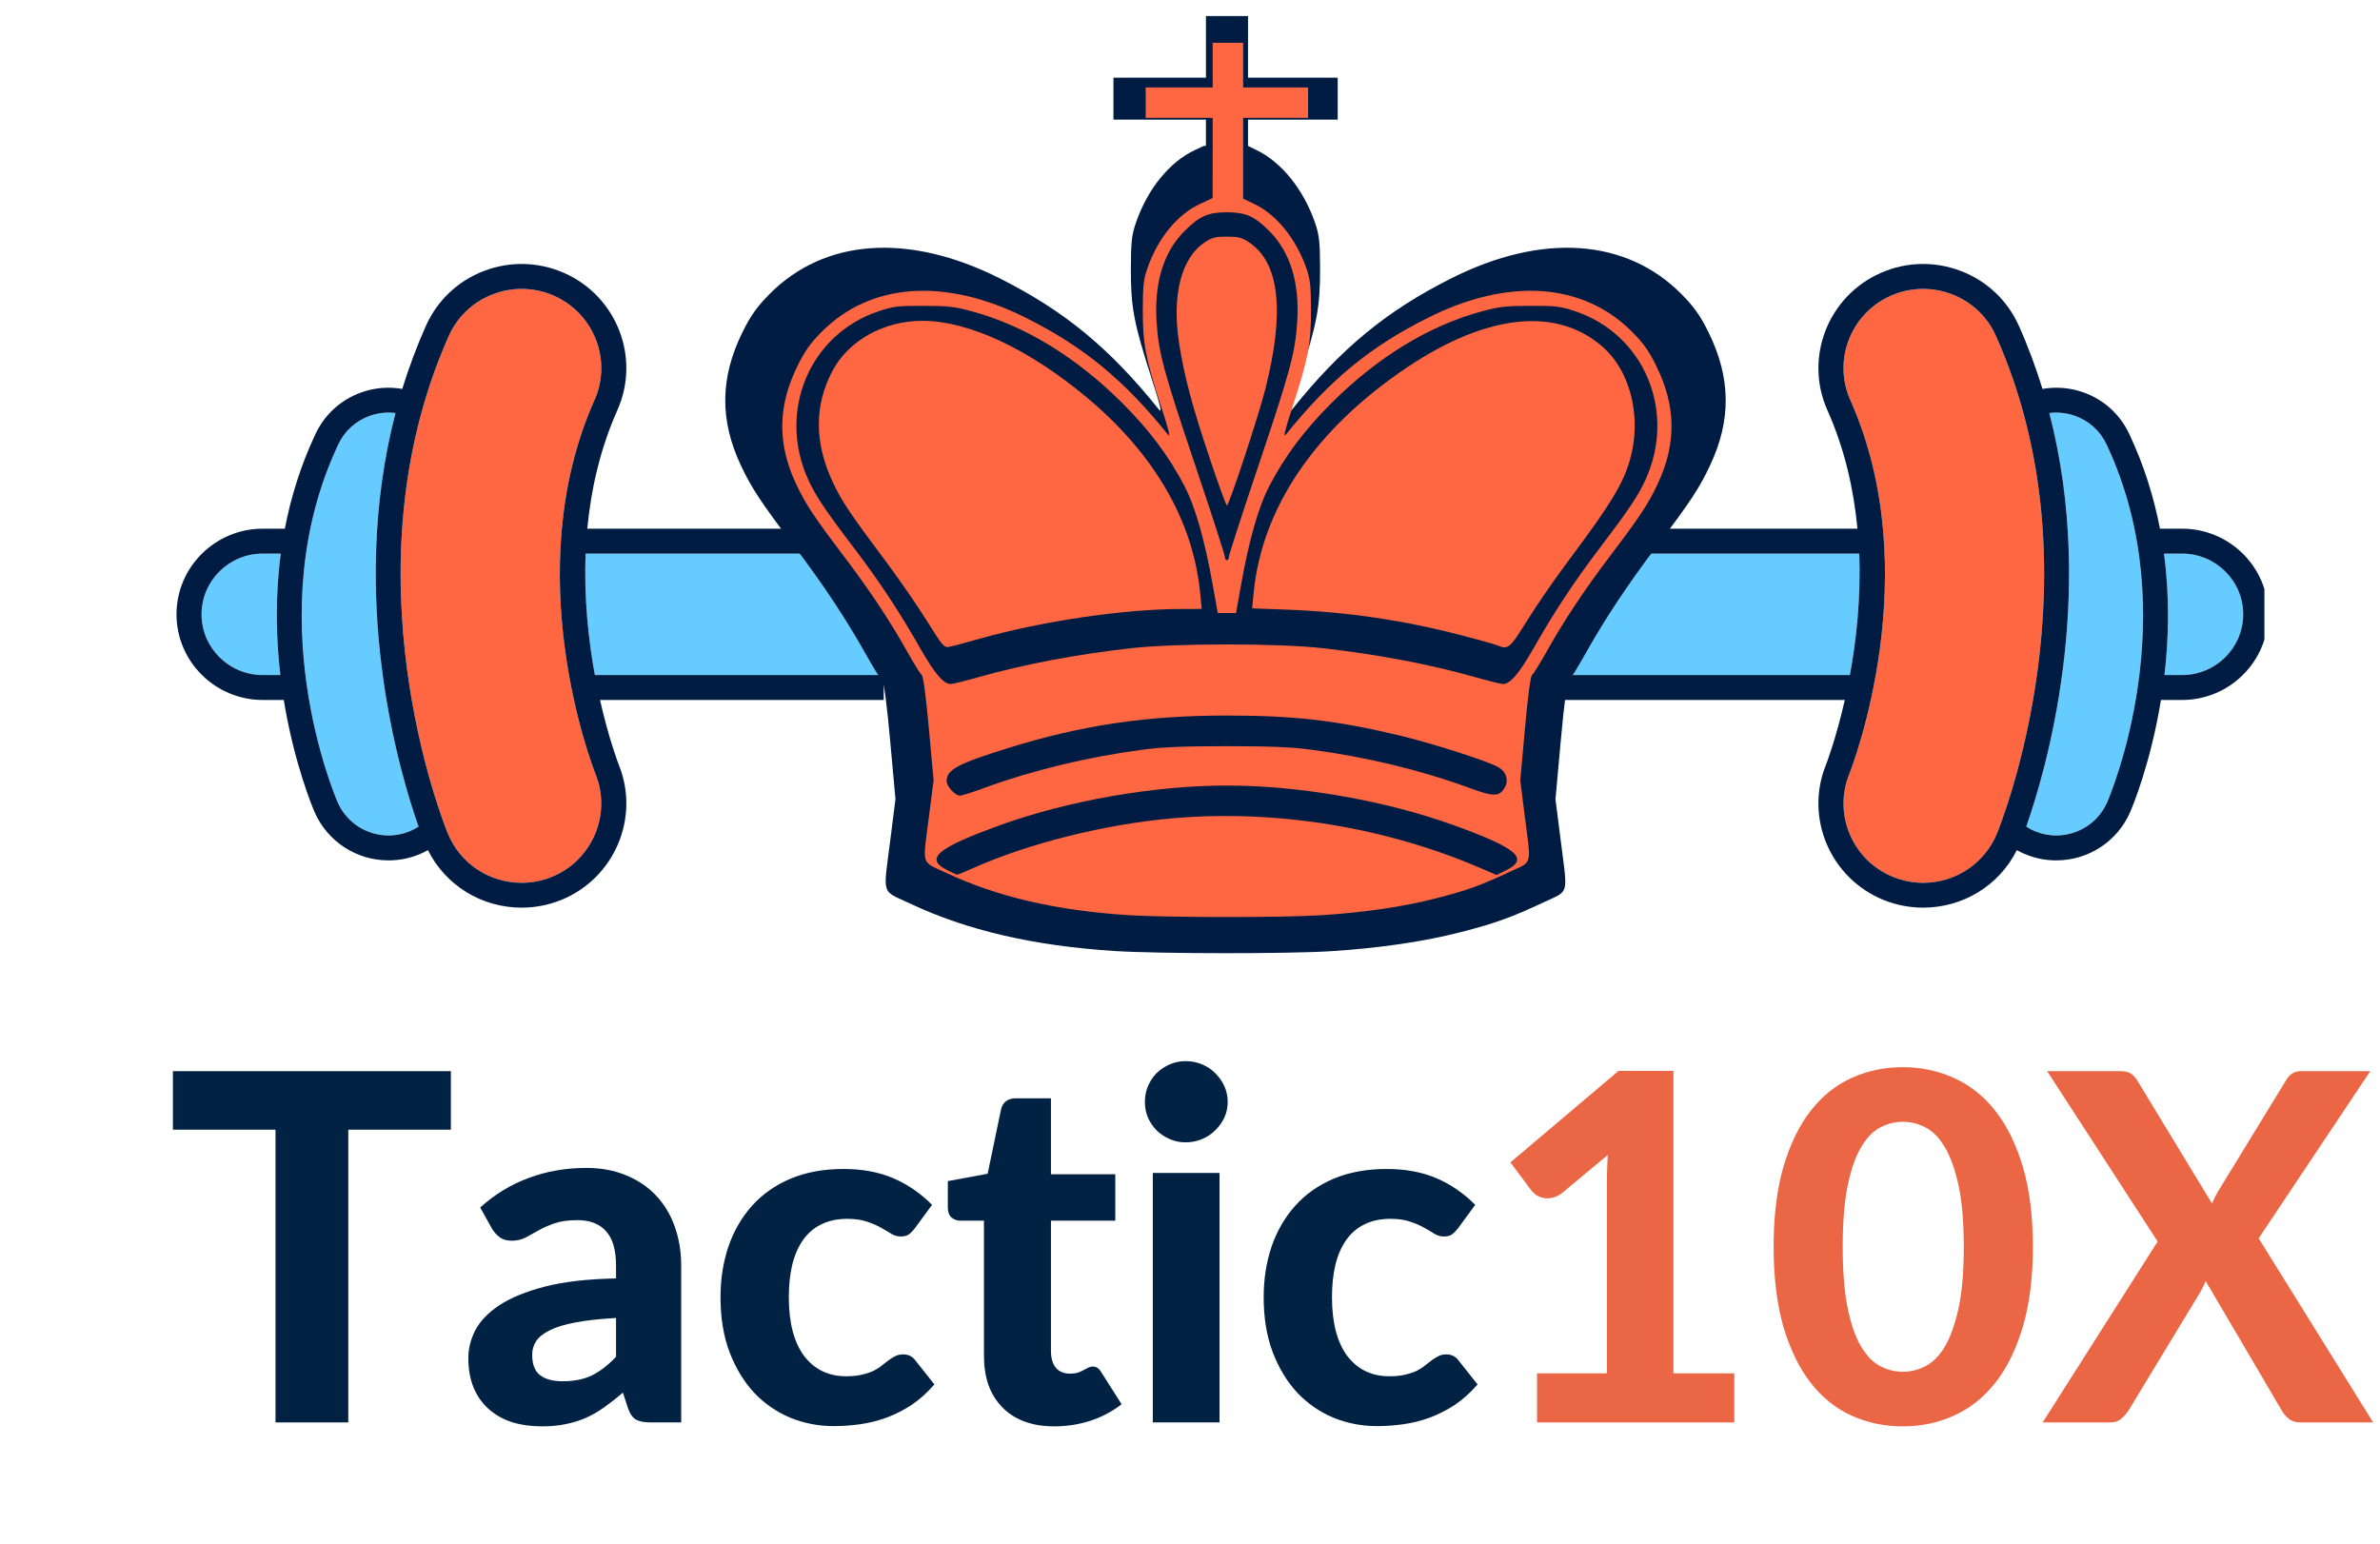 <svg xmlns="http://www.w3.org/2000/svg" xmlns:xlink="http://www.w3.org/1999/xlink" width="188" zoomAndPan="magnify" viewBox="0 0 141 91.5" height="122" preserveAspectRatio="xMidYMid meet" version="1.0"><defs><g/><clipPath id="b25d3412a7"><path d="M 121 63 L 140.617 63 L 140.617 85 L 121 85 Z M 121 63 " clip-rule="nonzero"/></clipPath><clipPath id="7cdf093b76"><path d="M 92.188 32 L 111 32 L 111 40 L 92.188 40 Z M 92.188 32 " clip-rule="nonzero"/></clipPath><clipPath id="2bf39343b2"><path d="M 92.188 15.465 L 134.152 15.465 L 134.152 53.781 L 92.188 53.781 Z M 92.188 15.465 " clip-rule="nonzero"/></clipPath><clipPath id="34a4fd0a32"><path d="M 34 32 L 52.355 32 L 52.355 40 L 34 40 Z M 34 32 " clip-rule="nonzero"/></clipPath><clipPath id="be19f35902"><path d="M 10.398 15.465 L 52.355 15.465 L 52.355 53.781 L 10.398 53.781 Z M 10.398 15.465 " clip-rule="nonzero"/></clipPath><clipPath id="58b9f1dad4"><path d="M 42 8.645 L 102.484 8.645 L 102.484 57 L 42 57 Z M 42 8.645 " clip-rule="nonzero"/></clipPath><clipPath id="f56947ce20"><path d="M 63.039 0.207 L 83.109 0.207 L 83.109 13.59 L 63.039 13.59 Z M 63.039 0.207 " clip-rule="nonzero"/></clipPath><clipPath id="8a10f73be9"><path d="M 46 2 L 99.176 2 L 99.176 54.91 L 46 54.91 Z M 46 2 " clip-rule="nonzero"/></clipPath></defs><g fill="#012243" fill-opacity="1"><g transform="translate(9.806, 84.277)"><g><path d="M 16.906 -17.344 L 10.828 -17.344 L 10.828 0 L 6.516 0 L 6.516 -17.344 L 0.438 -17.344 L 0.438 -20.812 L 16.906 -20.812 Z M 16.906 -17.344 "/></g></g></g><g fill="#012243" fill-opacity="1"><g transform="translate(27.137, 84.277)"><g><path d="M 9.359 -6.188 C 8.398 -6.133 7.598 -6.047 6.953 -5.922 C 6.316 -5.805 5.805 -5.648 5.422 -5.453 C 5.047 -5.266 4.781 -5.051 4.625 -4.812 C 4.469 -4.57 4.391 -4.305 4.391 -4.016 C 4.391 -3.441 4.547 -3.035 4.859 -2.797 C 5.18 -2.555 5.629 -2.438 6.203 -2.438 C 6.867 -2.438 7.441 -2.551 7.922 -2.781 C 8.41 -3.02 8.891 -3.391 9.359 -3.891 Z M 1.312 -12.734 C 2.176 -13.516 3.133 -14.098 4.188 -14.484 C 5.238 -14.879 6.379 -15.078 7.609 -15.078 C 8.484 -15.078 9.266 -14.93 9.953 -14.641 C 10.648 -14.359 11.238 -13.961 11.719 -13.453 C 12.207 -12.941 12.578 -12.332 12.828 -11.625 C 13.086 -10.914 13.219 -10.141 13.219 -9.297 L 13.219 0 L 11.422 0 C 11.047 0 10.758 -0.051 10.562 -0.156 C 10.363 -0.258 10.203 -0.477 10.078 -0.812 L 9.766 -1.766 C 9.391 -1.441 9.023 -1.156 8.672 -0.906 C 8.328 -0.656 7.969 -0.445 7.594 -0.281 C 7.227 -0.113 6.832 0.008 6.406 0.094 C 5.977 0.188 5.504 0.234 4.984 0.234 C 4.328 0.234 3.727 0.148 3.188 -0.016 C 2.656 -0.191 2.195 -0.453 1.812 -0.797 C 1.426 -1.141 1.129 -1.562 0.922 -2.062 C 0.711 -2.57 0.609 -3.156 0.609 -3.812 C 0.609 -4.363 0.742 -4.91 1.016 -5.453 C 1.297 -5.992 1.77 -6.488 2.438 -6.938 C 3.113 -7.383 4.016 -7.754 5.141 -8.047 C 6.266 -8.336 7.672 -8.5 9.359 -8.531 L 9.359 -9.297 C 9.359 -10.223 9.16 -10.898 8.766 -11.328 C 8.379 -11.766 7.816 -11.984 7.078 -11.984 C 6.535 -11.984 6.082 -11.922 5.719 -11.797 C 5.352 -11.672 5.035 -11.531 4.766 -11.375 C 4.492 -11.227 4.238 -11.086 4 -10.953 C 3.758 -10.828 3.484 -10.766 3.172 -10.766 C 2.891 -10.766 2.656 -10.832 2.469 -10.969 C 2.281 -11.113 2.129 -11.281 2.016 -11.469 Z M 1.312 -12.734 "/></g></g></g><g fill="#012243" fill-opacity="1"><g transform="translate(41.827, 84.277)"><g><path d="M 12.359 -11.484 C 12.242 -11.336 12.129 -11.223 12.016 -11.141 C 11.898 -11.055 11.738 -11.016 11.531 -11.016 C 11.344 -11.016 11.16 -11.066 10.984 -11.172 C 10.805 -11.285 10.602 -11.406 10.375 -11.531 C 10.145 -11.664 9.867 -11.785 9.547 -11.891 C 9.234 -12.004 8.844 -12.062 8.375 -12.062 C 7.781 -12.062 7.266 -11.953 6.828 -11.734 C 6.398 -11.523 6.039 -11.219 5.75 -10.812 C 5.469 -10.414 5.254 -9.926 5.109 -9.344 C 4.973 -8.77 4.906 -8.129 4.906 -7.422 C 4.906 -5.91 5.207 -4.75 5.812 -3.938 C 6.426 -3.133 7.258 -2.734 8.312 -2.734 C 8.664 -2.734 8.973 -2.766 9.234 -2.828 C 9.504 -2.891 9.738 -2.969 9.938 -3.062 C 10.133 -3.164 10.301 -3.273 10.438 -3.391 C 10.582 -3.504 10.719 -3.609 10.844 -3.703 C 10.977 -3.797 11.109 -3.875 11.234 -3.938 C 11.367 -4 11.516 -4.031 11.672 -4.031 C 11.984 -4.031 12.223 -3.914 12.391 -3.688 L 13.531 -2.25 C 13.102 -1.758 12.648 -1.352 12.172 -1.031 C 11.691 -0.719 11.195 -0.469 10.688 -0.281 C 10.176 -0.094 9.656 0.035 9.125 0.109 C 8.602 0.18 8.086 0.219 7.578 0.219 C 6.66 0.219 5.797 0.051 4.984 -0.281 C 4.172 -0.625 3.457 -1.117 2.844 -1.766 C 2.238 -2.422 1.754 -3.223 1.391 -4.172 C 1.035 -5.117 0.859 -6.203 0.859 -7.422 C 0.859 -8.492 1.016 -9.492 1.328 -10.422 C 1.648 -11.348 2.113 -12.148 2.719 -12.828 C 3.332 -13.516 4.094 -14.051 5 -14.438 C 5.906 -14.82 6.953 -15.016 8.141 -15.016 C 9.266 -15.016 10.25 -14.832 11.094 -14.469 C 11.945 -14.102 12.711 -13.578 13.391 -12.891 Z M 12.359 -11.484 "/></g></g></g><g fill="#012243" fill-opacity="1"><g transform="translate(55.715, 84.277)"><g><path d="M 6.734 0.234 C 6.066 0.234 5.473 0.133 4.953 -0.062 C 4.441 -0.258 4.008 -0.539 3.656 -0.906 C 3.301 -1.27 3.031 -1.707 2.844 -2.219 C 2.664 -2.738 2.578 -3.32 2.578 -3.969 L 2.578 -11.953 L 1.188 -11.953 C 0.977 -11.953 0.801 -12.016 0.656 -12.141 C 0.508 -12.273 0.438 -12.477 0.438 -12.75 L 0.438 -14.297 L 2.797 -14.734 L 3.594 -18.562 C 3.707 -18.988 4 -19.203 4.469 -19.203 L 6.547 -19.203 L 6.547 -14.703 L 10.359 -14.703 L 10.359 -11.953 L 6.547 -11.953 L 6.547 -4.234 C 6.547 -3.816 6.641 -3.488 6.828 -3.25 C 7.023 -3.008 7.305 -2.891 7.672 -2.891 C 7.859 -2.891 8.02 -2.91 8.156 -2.953 C 8.289 -3.004 8.406 -3.055 8.5 -3.109 C 8.602 -3.16 8.691 -3.207 8.766 -3.25 C 8.848 -3.289 8.93 -3.312 9.016 -3.312 C 9.129 -3.312 9.223 -3.285 9.297 -3.234 C 9.379 -3.18 9.457 -3.094 9.531 -2.969 L 10.734 -1.078 C 10.18 -0.648 9.562 -0.32 8.875 -0.094 C 8.188 0.125 7.473 0.234 6.734 0.234 Z M 6.734 0.234 "/></g></g></g><g fill="#012243" fill-opacity="1"><g transform="translate(66.546, 84.277)"><g><path d="M 5.703 -14.781 L 5.703 0 L 1.75 0 L 1.75 -14.781 Z M 6.188 -18.984 C 6.188 -18.648 6.117 -18.336 5.984 -18.047 C 5.848 -17.766 5.664 -17.516 5.438 -17.297 C 5.219 -17.078 4.957 -16.906 4.656 -16.781 C 4.352 -16.656 4.031 -16.594 3.688 -16.594 C 3.363 -16.594 3.055 -16.656 2.766 -16.781 C 2.473 -16.906 2.211 -17.078 1.984 -17.297 C 1.766 -17.516 1.594 -17.766 1.469 -18.047 C 1.344 -18.336 1.281 -18.648 1.281 -18.984 C 1.281 -19.328 1.344 -19.645 1.469 -19.938 C 1.594 -20.227 1.766 -20.484 1.984 -20.703 C 2.211 -20.922 2.473 -21.094 2.766 -21.219 C 3.055 -21.344 3.363 -21.406 3.688 -21.406 C 4.031 -21.406 4.352 -21.344 4.656 -21.219 C 4.957 -21.094 5.219 -20.922 5.438 -20.703 C 5.664 -20.484 5.848 -20.227 5.984 -19.938 C 6.117 -19.645 6.188 -19.328 6.188 -18.984 Z M 6.188 -18.984 "/></g></g></g><g fill="#012243" fill-opacity="1"><g transform="translate(74.006, 84.277)"><g><path d="M 12.359 -11.484 C 12.242 -11.336 12.129 -11.223 12.016 -11.141 C 11.898 -11.055 11.738 -11.016 11.531 -11.016 C 11.344 -11.016 11.16 -11.066 10.984 -11.172 C 10.805 -11.285 10.602 -11.406 10.375 -11.531 C 10.145 -11.664 9.867 -11.785 9.547 -11.891 C 9.234 -12.004 8.844 -12.062 8.375 -12.062 C 7.781 -12.062 7.266 -11.953 6.828 -11.734 C 6.398 -11.523 6.039 -11.219 5.75 -10.812 C 5.469 -10.414 5.254 -9.926 5.109 -9.344 C 4.973 -8.77 4.906 -8.129 4.906 -7.422 C 4.906 -5.91 5.207 -4.75 5.812 -3.938 C 6.426 -3.133 7.258 -2.734 8.312 -2.734 C 8.664 -2.734 8.973 -2.766 9.234 -2.828 C 9.504 -2.891 9.738 -2.969 9.938 -3.062 C 10.133 -3.164 10.301 -3.273 10.438 -3.391 C 10.582 -3.504 10.719 -3.609 10.844 -3.703 C 10.977 -3.797 11.109 -3.875 11.234 -3.938 C 11.367 -4 11.516 -4.031 11.672 -4.031 C 11.984 -4.031 12.223 -3.914 12.391 -3.688 L 13.531 -2.25 C 13.102 -1.758 12.648 -1.352 12.172 -1.031 C 11.691 -0.719 11.195 -0.469 10.688 -0.281 C 10.176 -0.094 9.656 0.035 9.125 0.109 C 8.602 0.18 8.086 0.219 7.578 0.219 C 6.66 0.219 5.797 0.051 4.984 -0.281 C 4.172 -0.625 3.457 -1.117 2.844 -1.766 C 2.238 -2.422 1.754 -3.223 1.391 -4.172 C 1.035 -5.117 0.859 -6.203 0.859 -7.422 C 0.859 -8.492 1.016 -9.492 1.328 -10.422 C 1.648 -11.348 2.113 -12.148 2.719 -12.828 C 3.332 -13.516 4.094 -14.051 5 -14.438 C 5.906 -14.82 6.953 -15.016 8.141 -15.016 C 9.266 -15.016 10.25 -14.832 11.094 -14.469 C 11.945 -14.102 12.711 -13.578 13.391 -12.891 Z M 12.359 -11.484 "/></g></g></g><g fill="#ea6645" fill-opacity="1"><g transform="translate(87.794, 84.277)"><g><path d="M 14.953 -2.906 L 14.953 0 L 3.266 0 L 3.266 -2.906 L 7.406 -2.906 L 7.406 -14.297 C 7.406 -14.547 7.41 -14.801 7.422 -15.062 C 7.43 -15.32 7.441 -15.582 7.453 -15.844 L 4.734 -13.578 C 4.547 -13.441 4.359 -13.352 4.172 -13.312 C 3.992 -13.27 3.82 -13.266 3.656 -13.297 C 3.488 -13.336 3.344 -13.395 3.219 -13.469 C 3.102 -13.551 3.008 -13.641 2.938 -13.734 L 1.688 -15.406 L 8.094 -20.828 L 11.344 -20.828 L 11.344 -2.906 Z M 14.953 -2.906 "/></g></g></g><g fill="#ea6645" fill-opacity="1"><g transform="translate(104.436, 84.277)"><g><path d="M 16 -10.406 C 16 -8.594 15.801 -7.016 15.406 -5.672 C 15.008 -4.336 14.469 -3.234 13.781 -2.359 C 13.094 -1.484 12.273 -0.832 11.328 -0.406 C 10.391 0.02 9.379 0.234 8.297 0.234 C 7.203 0.234 6.188 0.02 5.25 -0.406 C 4.312 -0.832 3.504 -1.484 2.828 -2.359 C 2.148 -3.234 1.613 -4.336 1.219 -5.672 C 0.832 -7.016 0.641 -8.594 0.641 -10.406 C 0.641 -12.227 0.832 -13.805 1.219 -15.141 C 1.613 -16.473 2.148 -17.578 2.828 -18.453 C 3.504 -19.328 4.312 -19.977 5.25 -20.406 C 6.188 -20.832 7.203 -21.047 8.297 -21.047 C 9.379 -21.047 10.391 -20.832 11.328 -20.406 C 12.273 -19.977 13.094 -19.328 13.781 -18.453 C 14.469 -17.578 15.008 -16.473 15.406 -15.141 C 15.801 -13.805 16 -12.227 16 -10.406 Z M 11.906 -10.406 C 11.906 -11.883 11.801 -13.098 11.594 -14.047 C 11.383 -15.004 11.113 -15.758 10.781 -16.312 C 10.445 -16.875 10.062 -17.266 9.625 -17.484 C 9.195 -17.703 8.754 -17.812 8.297 -17.812 C 7.836 -17.812 7.395 -17.703 6.969 -17.484 C 6.539 -17.266 6.16 -16.875 5.828 -16.312 C 5.492 -15.758 5.227 -15.004 5.031 -14.047 C 4.832 -13.098 4.734 -11.883 4.734 -10.406 C 4.734 -8.926 4.832 -7.707 5.031 -6.75 C 5.227 -5.801 5.492 -5.047 5.828 -4.484 C 6.16 -3.93 6.539 -3.547 6.969 -3.328 C 7.395 -3.109 7.836 -3 8.297 -3 C 8.754 -3 9.195 -3.109 9.625 -3.328 C 10.062 -3.547 10.445 -3.93 10.781 -4.484 C 11.113 -5.047 11.383 -5.801 11.594 -6.75 C 11.801 -7.707 11.906 -8.926 11.906 -10.406 Z M 11.906 -10.406 "/></g></g></g><g clip-path="url(#b25d3412a7)"><g fill="#ea6645" fill-opacity="1"><g transform="translate(121.078, 84.277)"><g><path d="M 19.516 0 L 15.219 0 C 14.926 0 14.691 -0.07 14.516 -0.219 C 14.336 -0.363 14.195 -0.531 14.094 -0.719 L 9.594 -8.375 C 9.551 -8.27 9.504 -8.164 9.453 -8.062 C 9.41 -7.969 9.363 -7.875 9.312 -7.781 L 5.031 -0.719 C 4.906 -0.531 4.758 -0.363 4.594 -0.219 C 4.426 -0.07 4.211 0 3.953 0 L -0.062 0 L 6.75 -10.719 L 0.203 -20.812 L 4.5 -20.812 C 4.789 -20.812 5 -20.77 5.125 -20.688 C 5.258 -20.613 5.383 -20.492 5.5 -20.328 L 9.969 -12.969 C 10.02 -13.082 10.07 -13.195 10.125 -13.312 C 10.188 -13.438 10.254 -13.562 10.328 -13.688 L 14.344 -20.25 C 14.457 -20.445 14.582 -20.586 14.719 -20.672 C 14.863 -20.766 15.035 -20.812 15.234 -20.812 L 19.344 -20.812 L 12.734 -10.906 Z M 19.516 0 "/></g></g></g></g><path fill="#66ccff" d="M 132.895 36.398 C 132.895 34.414 131.27 32.801 129.273 32.801 L 128.203 32.801 C 128.547 35.379 128.48 37.836 128.23 39.996 L 129.273 39.996 C 131.27 39.996 132.895 38.383 132.895 36.398 " fill-opacity="1" fill-rule="nonzero"/><g clip-path="url(#7cdf093b76)"><path fill="#66ccff" d="M 110.141 32.801 L 86.941 32.801 C 86.836 35.457 87.109 37.949 87.488 39.996 L 109.594 39.996 C 109.973 37.949 110.25 35.457 110.141 32.801 " fill-opacity="1" fill-rule="nonzero"/></g><path fill="#66ccff" d="M 121.816 49.5 C 123.133 49.5 124.32 48.727 124.84 47.523 C 125.035 47.074 129.547 36.41 124.797 26.328 C 124.426 25.535 123.766 24.938 122.938 24.641 C 122.574 24.508 122.195 24.445 121.816 24.445 C 121.68 24.445 121.543 24.457 121.41 24.473 C 124.254 35.434 121.156 45.812 120.043 48.977 C 120.191 49.074 120.352 49.16 120.52 49.234 C 120.934 49.41 121.371 49.5 121.816 49.5 " fill-opacity="1" fill-rule="nonzero"/><path fill="#fe6742" d="M 109.562 45.852 C 108.586 48.246 109.75 50.984 112.156 51.957 C 112.727 52.188 113.324 52.305 113.934 52.305 C 115.863 52.305 117.578 51.156 118.309 49.383 C 118.562 48.758 124.504 33.926 118.25 19.91 C 117.742 18.762 116.812 17.883 115.633 17.434 C 115.082 17.223 114.508 17.117 113.934 17.117 C 113.285 17.117 112.637 17.25 112.023 17.52 C 109.645 18.57 108.566 21.344 109.621 23.707 C 114.18 33.93 109.75 45.367 109.562 45.852 " fill-opacity="1" fill-rule="nonzero"/><g clip-path="url(#2bf39343b2)"><path fill="#011c42" d="M 67.844 32.801 L 68.887 32.801 C 68.543 35.379 68.605 37.836 68.859 39.996 L 67.844 39.996 C 65.844 39.996 64.219 38.383 64.219 36.398 C 64.219 34.414 65.844 32.801 67.844 32.801 Z M 72.293 26.328 C 72.852 25.145 74.039 24.445 75.277 24.445 C 75.41 24.445 75.547 24.457 75.68 24.473 C 72.84 35.426 75.926 45.797 77.043 48.969 C 76.891 49.066 76.727 49.156 76.555 49.23 C 76.141 49.406 75.707 49.496 75.266 49.496 C 73.953 49.496 72.77 48.723 72.25 47.523 C 72.055 47.074 67.539 36.41 72.293 26.328 Z M 78.84 19.91 C 79.348 18.762 80.277 17.883 81.453 17.434 C 82.008 17.223 82.582 17.117 83.156 17.117 C 83.805 17.117 84.453 17.25 85.066 17.52 C 87.445 18.57 88.523 21.344 87.469 23.707 C 82.906 33.941 87.477 45.727 87.527 45.844 C 88 47.004 87.992 48.277 87.504 49.434 C 87.016 50.586 86.102 51.484 84.934 51.957 C 84.363 52.188 83.766 52.305 83.156 52.305 C 81.227 52.305 79.512 51.156 78.781 49.383 C 78.527 48.758 72.586 33.926 78.84 19.91 Z M 110.145 32.801 C 110.25 35.457 109.973 37.949 109.594 39.996 L 87.488 39.996 C 87.109 37.949 86.836 35.457 86.941 32.801 Z M 109.621 23.707 C 108.566 21.344 109.645 18.57 112.023 17.52 C 112.637 17.25 113.285 17.117 113.934 17.117 C 114.508 17.117 115.082 17.223 115.633 17.434 C 116.812 17.883 117.742 18.762 118.25 19.91 C 124.504 33.926 118.562 48.758 118.309 49.383 C 117.578 51.156 115.863 52.305 113.934 52.305 C 113.324 52.305 112.727 52.188 112.156 51.957 C 109.75 50.984 108.586 48.246 109.562 45.852 C 109.75 45.367 114.18 33.93 109.621 23.707 Z M 121.816 24.445 C 122.195 24.445 122.574 24.508 122.938 24.641 C 123.766 24.938 124.426 25.535 124.797 26.328 C 129.547 36.41 125.035 47.074 124.84 47.523 C 124.32 48.727 123.133 49.5 121.816 49.5 C 121.371 49.5 120.934 49.41 120.52 49.234 C 120.352 49.16 120.191 49.074 120.043 48.977 C 121.156 45.812 124.254 35.434 121.41 24.473 C 121.543 24.453 121.68 24.445 121.816 24.445 Z M 129.273 32.801 C 131.27 32.801 132.895 34.414 132.895 36.398 C 132.895 38.383 131.27 39.996 129.273 39.996 L 128.23 39.996 C 128.484 37.836 128.547 35.379 128.203 32.801 Z M 67.844 41.473 L 69.066 41.473 C 69.688 45.281 70.789 47.883 70.887 48.105 C 71.641 49.848 73.359 50.969 75.266 50.969 C 75.906 50.969 76.539 50.84 77.137 50.59 C 77.297 50.52 77.449 50.445 77.598 50.359 C 78.645 52.453 80.777 53.777 83.156 53.777 C 83.957 53.777 84.746 53.625 85.496 53.324 C 88.664 52.039 90.191 48.434 88.902 45.293 C 88.887 45.25 88.316 43.785 87.789 41.473 L 109.293 41.473 C 108.766 43.793 108.195 45.266 108.18 45.305 C 106.902 48.445 108.434 52.043 111.594 53.324 C 112.344 53.625 113.133 53.777 113.934 53.777 C 116.309 53.777 118.441 52.457 119.484 50.371 C 119.629 50.449 119.777 50.523 119.934 50.59 C 120.535 50.848 121.168 50.977 121.816 50.977 C 123.727 50.977 125.449 49.852 126.203 48.105 C 126.301 47.883 127.402 45.281 128.023 41.473 L 129.273 41.473 C 132.09 41.473 134.379 39.195 134.379 36.398 C 134.379 33.602 132.09 31.324 129.273 31.324 L 127.965 31.324 C 127.605 29.473 127.027 27.578 126.141 25.703 C 125.602 24.555 124.645 23.684 123.445 23.254 C 122.652 22.969 121.816 22.902 121.004 23.043 C 120.621 21.801 120.164 20.551 119.609 19.312 C 118.938 17.805 117.715 16.648 116.168 16.055 C 114.621 15.465 112.938 15.504 111.422 16.172 C 108.293 17.551 106.875 21.199 108.262 24.305 C 109.293 26.613 109.824 29.012 110.043 31.324 L 87.039 31.324 C 87.262 29.012 87.797 26.617 88.828 24.305 C 90.215 21.199 88.797 17.551 85.668 16.172 C 84.152 15.504 82.465 15.465 80.918 16.055 C 79.375 16.648 78.152 17.805 77.48 19.312 C 76.926 20.555 76.465 21.801 76.086 23.043 C 74.016 22.691 71.879 23.727 70.949 25.703 C 70.062 27.578 69.484 29.473 69.125 31.324 L 67.844 31.324 C 65.027 31.324 62.734 33.602 62.734 36.398 C 62.734 39.195 65.027 41.473 67.844 41.473 " fill-opacity="1" fill-rule="nonzero"/></g><path fill="#66ccff" d="M 11.941 36.398 C 11.941 34.414 13.566 32.801 15.566 32.801 L 16.633 32.801 C 16.293 35.379 16.355 37.836 16.609 39.996 L 15.566 39.996 C 13.566 39.996 11.941 38.383 11.941 36.398 " fill-opacity="1" fill-rule="nonzero"/><g clip-path="url(#34a4fd0a32)"><path fill="#66ccff" d="M 34.695 32.801 L 57.898 32.801 C 58.004 35.457 57.727 37.949 57.352 39.996 L 35.242 39.996 C 34.867 37.949 34.59 35.457 34.695 32.801 " fill-opacity="1" fill-rule="nonzero"/></g><path fill="#66ccff" d="M 23.02 49.5 C 21.707 49.5 20.52 48.727 20 47.523 C 19.805 47.074 15.289 36.41 20.043 26.328 C 20.414 25.535 21.074 24.938 21.898 24.641 C 22.266 24.508 22.645 24.445 23.02 24.445 C 23.156 24.445 23.293 24.457 23.43 24.473 C 20.586 35.434 23.68 45.812 24.797 48.977 C 24.645 49.074 24.488 49.16 24.316 49.234 C 23.902 49.41 23.469 49.5 23.02 49.5 " fill-opacity="1" fill-rule="nonzero"/><path fill="#fe6742" d="M 35.277 45.852 C 36.25 48.246 35.086 50.984 32.684 51.957 C 32.113 52.188 31.512 52.305 30.906 52.305 C 28.977 52.305 27.258 51.156 26.531 49.383 C 26.273 48.758 20.336 33.926 26.586 19.91 C 27.098 18.762 28.027 17.883 29.203 17.434 C 29.754 17.223 30.332 17.117 30.906 17.117 C 31.555 17.117 32.203 17.25 32.816 17.52 C 35.195 18.57 36.273 21.344 35.219 23.707 C 30.66 33.93 35.086 45.367 35.277 45.852 " fill-opacity="1" fill-rule="nonzero"/><g clip-path="url(#be19f35902)"><path fill="#011c42" d="M 76.996 32.801 L 75.953 32.801 C 76.297 35.379 76.23 37.836 75.98 39.996 L 76.996 39.996 C 78.992 39.996 80.617 38.383 80.617 36.398 C 80.617 34.414 78.992 32.801 76.996 32.801 Z M 72.547 26.328 C 71.988 25.145 70.801 24.445 69.562 24.445 C 69.426 24.445 69.293 24.457 69.156 24.473 C 72 35.426 68.91 45.797 67.793 48.969 C 67.949 49.066 68.109 49.156 68.285 49.23 C 68.695 49.406 69.133 49.496 69.574 49.496 C 70.887 49.496 72.07 48.723 72.586 47.523 C 72.781 47.074 77.297 36.41 72.547 26.328 Z M 66 19.91 C 65.488 18.762 64.559 17.883 63.383 17.434 C 62.832 17.223 62.258 17.117 61.684 17.117 C 61.031 17.117 60.383 17.25 59.773 17.52 C 57.391 18.57 56.312 21.344 57.367 23.707 C 61.934 33.941 57.359 45.727 57.312 45.844 C 56.836 47.004 56.844 48.277 57.332 49.434 C 57.824 50.586 58.734 51.484 59.902 51.957 C 60.473 52.188 61.074 52.305 61.684 52.305 C 63.609 52.305 65.328 51.156 66.055 49.383 C 66.312 48.758 72.254 33.926 66 19.91 Z M 34.695 32.801 C 34.59 35.457 34.867 37.949 35.242 39.996 L 57.352 39.996 C 57.727 37.949 58.004 35.457 57.898 32.801 Z M 35.219 23.707 C 36.273 21.344 35.195 18.57 32.816 17.52 C 32.203 17.25 31.555 17.117 30.902 17.117 C 30.332 17.117 29.754 17.223 29.203 17.434 C 28.027 17.883 27.098 18.762 26.586 19.91 C 20.336 33.926 26.273 48.758 26.531 49.383 C 27.258 51.156 28.977 52.305 30.906 52.305 C 31.512 52.305 32.113 52.188 32.684 51.957 C 35.086 50.984 36.25 48.246 35.277 45.852 C 35.086 45.367 30.66 33.93 35.219 23.707 Z M 23.02 24.445 C 22.645 24.445 22.266 24.508 21.898 24.641 C 21.074 24.938 20.414 25.535 20.043 26.328 C 15.289 36.41 19.805 47.074 20 47.523 C 20.52 48.727 21.707 49.5 23.02 49.5 C 23.469 49.5 23.902 49.41 24.316 49.234 C 24.488 49.16 24.645 49.074 24.797 48.977 C 23.68 45.812 20.586 35.434 23.43 24.473 C 23.293 24.453 23.156 24.445 23.02 24.445 Z M 15.566 32.801 C 13.566 32.801 11.941 34.414 11.941 36.398 C 11.941 38.383 13.566 39.996 15.566 39.996 L 16.609 39.996 C 16.355 37.836 16.293 35.379 16.633 32.801 Z M 76.996 41.473 L 75.773 41.473 C 75.152 45.281 74.047 47.883 73.953 48.105 C 73.199 49.848 71.48 50.969 69.574 50.969 C 68.93 50.969 68.301 50.84 67.703 50.59 C 67.543 50.52 67.387 50.445 67.238 50.359 C 66.195 52.453 64.062 53.777 61.684 53.777 C 60.879 53.777 60.094 53.625 59.344 53.324 C 56.176 52.039 54.645 48.434 55.934 45.293 C 55.949 45.25 56.523 43.785 57.047 41.473 L 35.547 41.473 C 36.07 43.793 36.641 45.266 36.656 45.305 C 37.934 48.445 36.402 52.043 33.242 53.324 C 32.492 53.625 31.707 53.777 30.906 53.777 C 28.527 53.777 26.398 52.457 25.352 50.371 C 25.207 50.449 25.059 50.523 24.906 50.59 C 24.305 50.848 23.668 50.977 23.02 50.977 C 21.109 50.977 19.391 49.852 18.633 48.105 C 18.539 47.883 17.434 45.281 16.812 41.473 L 15.566 41.473 C 12.75 41.473 10.457 39.195 10.457 36.398 C 10.457 33.602 12.75 31.324 15.566 31.324 L 16.875 31.324 C 17.23 29.473 17.812 27.578 18.695 25.703 C 19.238 24.555 20.195 23.684 21.395 23.254 C 22.188 22.969 23.023 22.902 23.832 23.043 C 24.215 21.801 24.676 20.551 25.23 19.312 C 25.902 17.805 27.121 16.648 28.668 16.055 C 30.215 15.465 31.902 15.504 33.418 16.172 C 36.547 17.551 37.961 21.199 36.574 24.305 C 35.547 26.613 35.012 29.012 34.793 31.324 L 57.797 31.324 C 57.578 29.012 57.039 26.617 56.012 24.305 C 54.625 21.199 56.043 17.551 59.168 16.172 C 60.684 15.504 62.371 15.465 63.918 16.055 C 65.465 16.648 66.688 17.805 67.359 19.312 C 67.91 20.555 68.371 21.801 68.754 23.043 C 70.82 22.691 72.957 23.727 73.891 25.703 C 74.773 27.578 75.355 29.473 75.711 31.324 L 76.996 31.324 C 79.812 31.324 82.102 33.602 82.102 36.398 C 82.102 39.195 79.812 41.473 76.996 41.473 " fill-opacity="1" fill-rule="nonzero"/></g><g clip-path="url(#58b9f1dad4)"><path fill="#011c42" d="M 66.047 56.348 C 61.219 56.039 57.273 55.121 53.891 53.523 C 52.188 52.719 52.316 53.145 52.75 49.727 L 53.051 47.355 L 52.738 43.902 C 52.535 41.645 52.367 40.402 52.258 40.316 C 52.164 40.238 51.73 39.539 51.293 38.758 C 50.133 36.688 48.766 34.621 47.074 32.391 C 45.078 29.758 44.516 28.906 43.887 27.562 C 42.629 24.879 42.66 22.371 43.988 19.68 C 44.473 18.699 44.84 18.184 45.582 17.43 C 48.855 14.125 53.832 13.781 59.219 16.488 C 63.062 18.418 65.75 20.633 68.66 24.266 C 68.863 24.52 68.75 24.039 68.211 22.371 C 67.176 19.172 66.992 18.195 66.996 15.938 C 67 14.32 67.047 13.91 67.309 13.16 C 68.008 11.164 69.301 9.582 70.812 8.879 L 71.652 8.488 L 71.652 5.812 L 71.656 3.141 L 67.188 3.141 L 67.188 1.109 L 71.656 1.109 L 71.656 -1.871 L 73.684 -1.871 L 73.684 1.109 L 78.016 1.109 L 78.016 3.141 L 73.684 3.141 L 73.684 8.523 L 74.461 8.902 C 75.926 9.617 77.215 11.219 77.895 13.16 C 78.156 13.91 78.203 14.32 78.207 15.938 C 78.211 18.195 78.027 19.172 76.992 22.371 C 76.453 24.039 76.34 24.52 76.543 24.266 C 79.453 20.633 82.145 18.418 85.984 16.488 C 91.371 13.781 96.348 14.125 99.621 17.43 C 100.367 18.184 100.73 18.699 101.215 19.68 C 102.543 22.371 102.578 24.879 101.316 27.562 C 100.688 28.906 100.129 29.758 98.129 32.391 C 96.438 34.621 95.07 36.688 93.91 38.758 C 93.473 39.539 93.039 40.238 92.945 40.316 C 92.836 40.402 92.668 41.645 92.465 43.902 L 92.152 47.355 L 92.453 49.727 C 92.887 53.137 92.996 52.734 91.449 53.461 C 89.547 54.355 88.594 54.699 86.59 55.215 C 84.375 55.789 81.73 56.176 78.828 56.359 C 76.258 56.52 68.629 56.512 66.051 56.348 Z M 66.047 56.348 " fill-opacity="1" fill-rule="nonzero"/></g><path fill="#011c42" d="M 72.738 32.434 C 72.738 32.305 73.621 29.574 74.703 26.359 C 76.828 20.023 77.156 18.812 77.285 16.75 C 77.453 14.125 76.824 12.082 75.414 10.68 C 74.422 9.691 73.852 9.441 72.602 9.441 C 71.352 9.441 70.781 9.691 69.789 10.68 C 68.379 12.082 67.75 14.125 67.918 16.75 C 68.047 18.812 68.375 20.023 70.504 26.359 C 71.582 29.574 72.465 32.305 72.465 32.434 C 72.465 32.559 72.527 32.664 72.602 32.664 C 72.676 32.664 72.738 32.559 72.738 32.434 Z M 72.738 32.434 " fill-opacity="1" fill-rule="nonzero"/><path fill="#011c42" d="M 56.117 40.449 C 59.047 39.609 62.598 38.938 66.242 38.531 C 69.176 38.199 76.027 38.199 78.961 38.531 C 82.605 38.938 86.156 39.609 89.09 40.449 C 90.004 40.711 90.867 40.922 91.008 40.922 C 91.488 40.922 92.082 40.223 93.055 38.512 C 94.438 36.082 95.734 34.117 97.453 31.852 C 99.395 29.289 100.02 28.355 100.508 27.273 C 102.57 22.727 100.418 17.582 95.812 16.043 C 94.844 15.719 94.531 15.68 92.836 15.684 C 91.23 15.684 90.742 15.738 89.645 16.035 C 86.117 16.984 82.652 19.094 79.574 22.168 C 77.785 23.957 76.492 25.68 75.457 27.656 C 74.711 29.082 74.086 31.262 73.523 34.418 L 73.211 36.184 L 71.992 36.184 L 71.68 34.418 C 71.117 31.262 70.492 29.082 69.746 27.656 C 68.711 25.68 67.418 23.957 65.629 22.168 C 62.551 19.094 59.086 16.984 55.559 16.035 C 54.461 15.738 53.973 15.684 52.367 15.684 C 50.672 15.68 50.359 15.719 49.391 16.043 C 44.785 17.582 42.633 22.727 44.695 27.273 C 45.184 28.355 45.809 29.289 47.75 31.852 C 49.469 34.117 50.766 36.082 52.148 38.512 C 53.121 40.223 53.715 40.922 54.199 40.922 C 54.336 40.922 55.199 40.711 56.117 40.449 Z M 56.117 40.449 " fill-opacity="1" fill-rule="nonzero"/><path fill="#011c42" d="M 56.488 47.84 C 59.637 46.68 63.328 45.789 66.984 45.305 C 68.297 45.129 69.723 45.07 72.602 45.07 C 75.48 45.07 76.906 45.129 78.219 45.305 C 81.895 45.793 85.566 46.68 88.762 47.855 C 90.402 48.461 90.77 48.453 91.125 47.82 C 91.395 47.344 91.227 46.797 90.723 46.488 C 90.098 46.109 86.336 44.891 84.188 44.375 C 79.922 43.352 77.129 43.027 72.602 43.027 C 67.23 43.027 62.934 43.668 58.016 45.199 C 54.648 46.25 53.926 46.637 53.926 47.395 C 53.926 47.758 54.484 48.371 54.816 48.371 C 54.941 48.371 55.691 48.133 56.484 47.84 Z M 56.488 47.84 " fill-opacity="1" fill-rule="nonzero"/><path fill="#011c42" d="M 55.566 53.262 C 59.309 51.57 64.555 50.258 69.125 49.871 C 75.922 49.301 83.156 50.48 89.441 53.18 L 90.578 53.672 L 91.266 53.32 C 92.754 52.566 91.906 51.859 87.691 50.336 C 83.156 48.699 77.438 47.699 72.602 47.699 C 67.762 47.699 62.047 48.699 57.512 50.336 C 53.332 51.844 52.461 52.562 53.891 53.309 C 54.246 53.492 54.57 53.645 54.617 53.648 C 54.66 53.652 55.09 53.477 55.562 53.262 Z M 55.566 53.262 " fill-opacity="1" fill-rule="nonzero"/><path fill="#011c42" d="M 71.477 25.926 C 70.293 22.406 69.719 20.238 69.406 18.105 C 68.938 14.922 69.57 12.477 71.129 11.441 C 71.613 11.121 71.844 11.062 72.602 11.062 C 73.359 11.062 73.59 11.121 74.074 11.441 C 76.109 12.789 76.473 16.039 75.172 21.219 C 74.719 23.02 72.742 29.008 72.602 29.008 C 72.555 29.008 72.047 27.621 71.477 25.926 Z M 71.477 25.926 " fill-opacity="1" fill-rule="nonzero"/><path fill="#011c42" d="M 90.602 38.332 C 90.414 38.258 89.352 37.961 88.234 37.668 C 84.352 36.66 80.547 36.102 76.59 35.957 L 74.285 35.875 L 74.383 34.855 C 74.926 29.156 78.508 23.887 84.633 19.777 C 89.988 16.184 94.664 15.723 97.723 18.488 C 99.398 20.004 100.156 22.781 99.605 25.383 C 99.211 27.258 98.422 28.609 95.309 32.77 C 94.457 33.91 93.254 35.66 92.629 36.664 C 91.438 38.582 91.363 38.641 90.602 38.336 Z M 90.602 38.332 " fill-opacity="1" fill-rule="nonzero"/><path fill="#011c42" d="M 52.582 36.672 C 51.957 35.664 50.746 33.906 49.895 32.77 C 47.484 29.547 46.922 28.711 46.336 27.457 C 45.105 24.832 45.094 22.34 46.301 20.043 C 47.375 17.996 49.727 16.684 52.309 16.684 C 55.387 16.684 59.391 18.551 63.277 21.805 C 67.777 25.574 70.363 30.055 70.824 34.875 L 70.922 35.914 L 69.562 35.914 C 65.746 35.918 60.301 36.719 56.16 37.891 C 55.191 38.164 54.246 38.414 54.062 38.445 C 53.754 38.5 53.617 38.34 52.582 36.672 Z M 52.582 36.672 " fill-opacity="1" fill-rule="nonzero"/><g clip-path="url(#f56947ce20)"><path fill="#011c42" d="M 64.562 72.242 C 58.641 71.863 53.797 70.742 49.648 68.785 C 47.555 67.797 47.715 68.32 48.246 64.133 L 48.613 61.23 L 48.23 57.004 C 47.98 54.238 47.777 52.719 47.641 52.609 C 47.527 52.52 46.996 51.66 46.457 50.703 C 45.035 48.168 43.355 45.641 41.281 42.906 C 38.828 39.684 38.141 38.641 37.367 36.996 C 35.824 33.707 35.863 30.637 37.496 27.34 C 38.09 26.141 38.535 25.508 39.449 24.59 C 43.469 20.539 49.574 20.117 56.188 23.434 C 60.898 25.797 64.199 28.512 67.773 32.957 C 68.02 33.27 67.883 32.684 67.219 30.637 C 65.949 26.719 65.723 25.527 65.73 22.758 C 65.734 20.781 65.793 20.277 66.113 19.359 C 66.969 16.914 68.555 14.98 70.41 14.117 L 71.441 13.637 L 71.441 10.363 L 71.445 7.086 L 65.965 7.086 L 65.965 4.602 L 71.445 4.602 L 71.445 0.953 L 73.938 0.953 L 73.938 4.602 L 79.25 4.602 L 79.25 7.086 L 73.938 7.086 L 73.938 13.684 L 74.891 14.148 C 76.688 15.02 78.27 16.98 79.102 19.359 C 79.422 20.277 79.48 20.781 79.484 22.758 C 79.492 25.527 79.266 26.719 77.996 30.637 C 77.332 32.684 77.195 33.27 77.441 32.957 C 81.016 28.512 84.316 25.797 89.027 23.434 C 95.641 20.117 101.746 20.539 105.766 24.59 C 106.68 25.508 107.125 26.141 107.719 27.34 C 109.352 30.637 109.391 33.707 107.848 36.996 C 107.074 38.641 106.387 39.684 103.934 42.906 C 101.859 45.641 100.18 48.168 98.758 50.703 C 98.219 51.66 97.688 52.52 97.574 52.609 C 97.438 52.719 97.234 54.238 96.984 57.004 L 96.602 61.23 L 96.969 64.133 C 97.5 68.309 97.633 67.816 95.734 68.707 C 93.402 69.801 92.234 70.223 89.773 70.855 C 87.055 71.555 83.809 72.031 80.246 72.254 C 77.094 72.449 67.73 72.441 64.566 72.242 Z M 64.562 72.242 " fill-opacity="1" fill-rule="nonzero"/></g><g clip-path="url(#8a10f73be9)"><path fill="#fe6742" d="M 66.859 54.223 C 62.57 53.949 59.059 53.133 56.055 51.715 C 54.539 51 54.652 51.379 55.039 48.344 L 55.309 46.238 L 55.031 43.172 C 54.848 41.168 54.699 40.066 54.602 39.988 C 54.52 39.922 54.133 39.301 53.746 38.605 C 52.715 36.77 51.496 34.934 49.992 32.953 C 48.219 30.613 47.719 29.859 47.16 28.668 C 46.043 26.281 46.07 24.059 47.254 21.668 C 47.684 20.797 48.008 20.34 48.668 19.672 C 51.578 16.738 56 16.43 60.793 18.836 C 64.203 20.547 66.598 22.516 69.184 25.738 C 69.363 25.965 69.262 25.539 68.781 24.059 C 67.863 21.215 67.699 20.352 67.703 18.348 C 67.707 16.914 67.75 16.547 67.98 15.883 C 68.602 14.109 69.75 12.707 71.094 12.082 L 71.84 11.734 L 71.844 9.359 L 71.844 6.984 L 67.875 6.984 L 67.875 5.18 L 71.844 5.18 L 71.844 2.535 L 73.648 2.535 L 73.648 5.18 L 77.496 5.18 L 77.496 6.984 L 73.648 6.984 L 73.648 11.766 L 74.34 12.102 C 75.641 12.734 76.785 14.156 77.391 15.883 C 77.621 16.547 77.664 16.914 77.668 18.348 C 77.672 20.352 77.508 21.215 76.59 24.059 C 76.109 25.539 76.008 25.965 76.188 25.738 C 78.777 22.516 81.168 20.547 84.582 18.836 C 89.371 16.43 93.793 16.738 96.703 19.672 C 97.363 20.34 97.691 20.797 98.117 21.668 C 99.301 24.059 99.328 26.281 98.211 28.668 C 97.652 29.859 97.152 30.613 95.379 32.953 C 93.875 34.934 92.656 36.77 91.629 38.605 C 91.238 39.301 90.852 39.922 90.77 39.988 C 90.672 40.066 90.523 41.168 90.344 43.172 L 90.066 46.238 L 90.332 48.344 C 90.719 51.371 90.812 51.012 89.438 51.656 C 87.746 52.453 86.902 52.758 85.121 53.215 C 83.152 53.723 80.801 54.07 78.219 54.23 C 75.938 54.371 69.152 54.367 66.859 54.223 Z M 66.859 54.223 " fill-opacity="1" fill-rule="nonzero"/></g><path fill="#011c42" d="M 72.805 32.992 C 72.805 32.879 73.59 30.453 74.551 27.598 C 76.445 21.973 76.734 20.898 76.852 19.066 C 77 16.738 76.438 14.926 75.188 13.68 C 74.305 12.801 73.797 12.578 72.688 12.578 C 71.574 12.578 71.066 12.801 70.184 13.68 C 68.934 14.926 68.375 16.738 68.52 19.066 C 68.637 20.898 68.926 21.973 70.82 27.598 C 71.781 30.453 72.566 32.879 72.566 32.992 C 72.566 33.102 72.621 33.195 72.688 33.195 C 72.75 33.195 72.805 33.102 72.805 32.992 Z M 72.805 32.992 " fill-opacity="1" fill-rule="nonzero"/><path fill="#011c42" d="M 58.031 40.105 C 60.637 39.363 63.793 38.766 67.031 38.402 C 69.641 38.109 75.73 38.109 78.34 38.402 C 81.578 38.766 84.734 39.363 87.34 40.105 C 88.156 40.336 88.922 40.527 89.043 40.527 C 89.473 40.527 90.004 39.906 90.867 38.387 C 92.094 36.23 93.246 34.484 94.773 32.473 C 96.5 30.199 97.055 29.371 97.492 28.41 C 99.324 24.371 97.41 19.805 93.316 18.441 C 92.453 18.152 92.18 18.117 90.672 18.121 C 89.242 18.121 88.809 18.172 87.836 18.434 C 84.699 19.273 81.617 21.148 78.883 23.879 C 77.293 25.465 76.145 26.996 75.223 28.75 C 74.559 30.016 74.004 31.953 73.508 34.75 L 73.227 36.32 L 72.145 36.32 L 71.863 34.75 C 71.367 31.953 70.812 30.016 70.148 28.75 C 69.227 26.996 68.078 25.465 66.488 23.879 C 63.754 21.148 60.672 19.273 57.535 18.434 C 56.562 18.172 56.129 18.121 54.699 18.121 C 53.191 18.117 52.918 18.152 52.055 18.441 C 47.961 19.805 46.047 24.371 47.879 28.41 C 48.316 29.371 48.867 30.199 50.598 32.473 C 52.125 34.484 53.277 36.23 54.504 38.387 C 55.367 39.906 55.898 40.527 56.324 40.527 C 56.449 40.527 57.215 40.336 58.031 40.105 Z M 58.031 40.105 " fill-opacity="1" fill-rule="nonzero"/><path fill="#011c42" d="M 58.359 46.668 C 61.16 45.641 64.441 44.848 67.691 44.418 C 68.859 44.262 70.125 44.211 72.684 44.211 C 75.246 44.211 76.512 44.262 77.68 44.418 C 80.945 44.848 84.207 45.637 87.051 46.684 C 88.508 47.219 88.836 47.215 89.152 46.648 C 89.387 46.227 89.242 45.742 88.793 45.469 C 88.238 45.129 84.895 44.051 82.984 43.594 C 79.191 42.684 76.711 42.395 72.684 42.395 C 67.91 42.395 64.09 42.965 59.719 44.324 C 56.727 45.258 56.082 45.602 56.082 46.27 C 56.082 46.594 56.582 47.141 56.875 47.141 C 56.984 47.141 57.652 46.93 58.359 46.668 Z M 58.359 46.668 " fill-opacity="1" fill-rule="nonzero"/><path fill="#011c42" d="M 57.543 51.484 C 60.867 49.977 65.531 48.812 69.594 48.473 C 75.637 47.965 82.066 49.012 87.656 51.41 L 88.664 51.844 L 89.277 51.535 C 90.598 50.863 89.844 50.234 86.098 48.883 C 82.066 47.43 76.984 46.543 72.684 46.543 C 68.387 46.543 63.301 47.43 59.273 48.883 C 55.559 50.223 54.781 50.859 56.055 51.523 C 56.367 51.684 56.656 51.82 56.699 51.824 C 56.738 51.828 57.117 51.672 57.539 51.484 Z M 57.543 51.484 " fill-opacity="1" fill-rule="nonzero"/><path fill="#fe6742" d="M 71.688 27.215 C 70.633 24.09 70.125 22.164 69.844 20.27 C 69.426 17.445 69.992 15.273 71.379 14.355 C 71.809 14.07 72.012 14.02 72.688 14.02 C 73.359 14.02 73.566 14.07 73.996 14.355 C 75.801 15.551 76.125 18.438 74.969 23.035 C 74.566 24.633 72.812 29.949 72.688 29.949 C 72.641 29.949 72.191 28.719 71.688 27.215 Z M 71.688 27.215 " fill-opacity="1" fill-rule="nonzero"/><path fill="#fe6742" d="M 88.684 38.23 C 88.52 38.16 87.574 37.898 86.582 37.641 C 83.129 36.742 79.75 36.246 76.23 36.121 L 74.18 36.043 L 74.27 35.141 C 74.75 30.082 77.938 25.402 83.379 21.754 C 88.141 18.566 92.297 18.156 95.016 20.609 C 96.504 21.957 97.18 24.422 96.691 26.73 C 96.336 28.395 95.637 29.598 92.871 33.289 C 92.113 34.301 91.043 35.855 90.488 36.746 C 89.43 38.449 89.363 38.5 88.684 38.23 Z M 88.684 38.23 " fill-opacity="1" fill-rule="nonzero"/><path fill="#fe6742" d="M 54.891 36.754 C 54.332 35.859 53.258 34.301 52.5 33.289 C 50.359 30.43 49.859 29.684 49.34 28.574 C 48.246 26.242 48.234 24.031 49.309 21.992 C 50.262 20.176 52.352 19.008 54.648 19.008 C 57.383 19.008 60.941 20.668 64.395 23.555 C 68.398 26.902 70.695 30.879 71.105 35.16 L 71.195 36.078 L 69.984 36.082 C 66.59 36.086 61.75 36.797 58.07 37.836 C 57.211 38.078 56.371 38.301 56.203 38.328 C 55.93 38.379 55.812 38.234 54.891 36.754 Z M 54.891 36.754 " fill-opacity="1" fill-rule="nonzero"/></svg>
